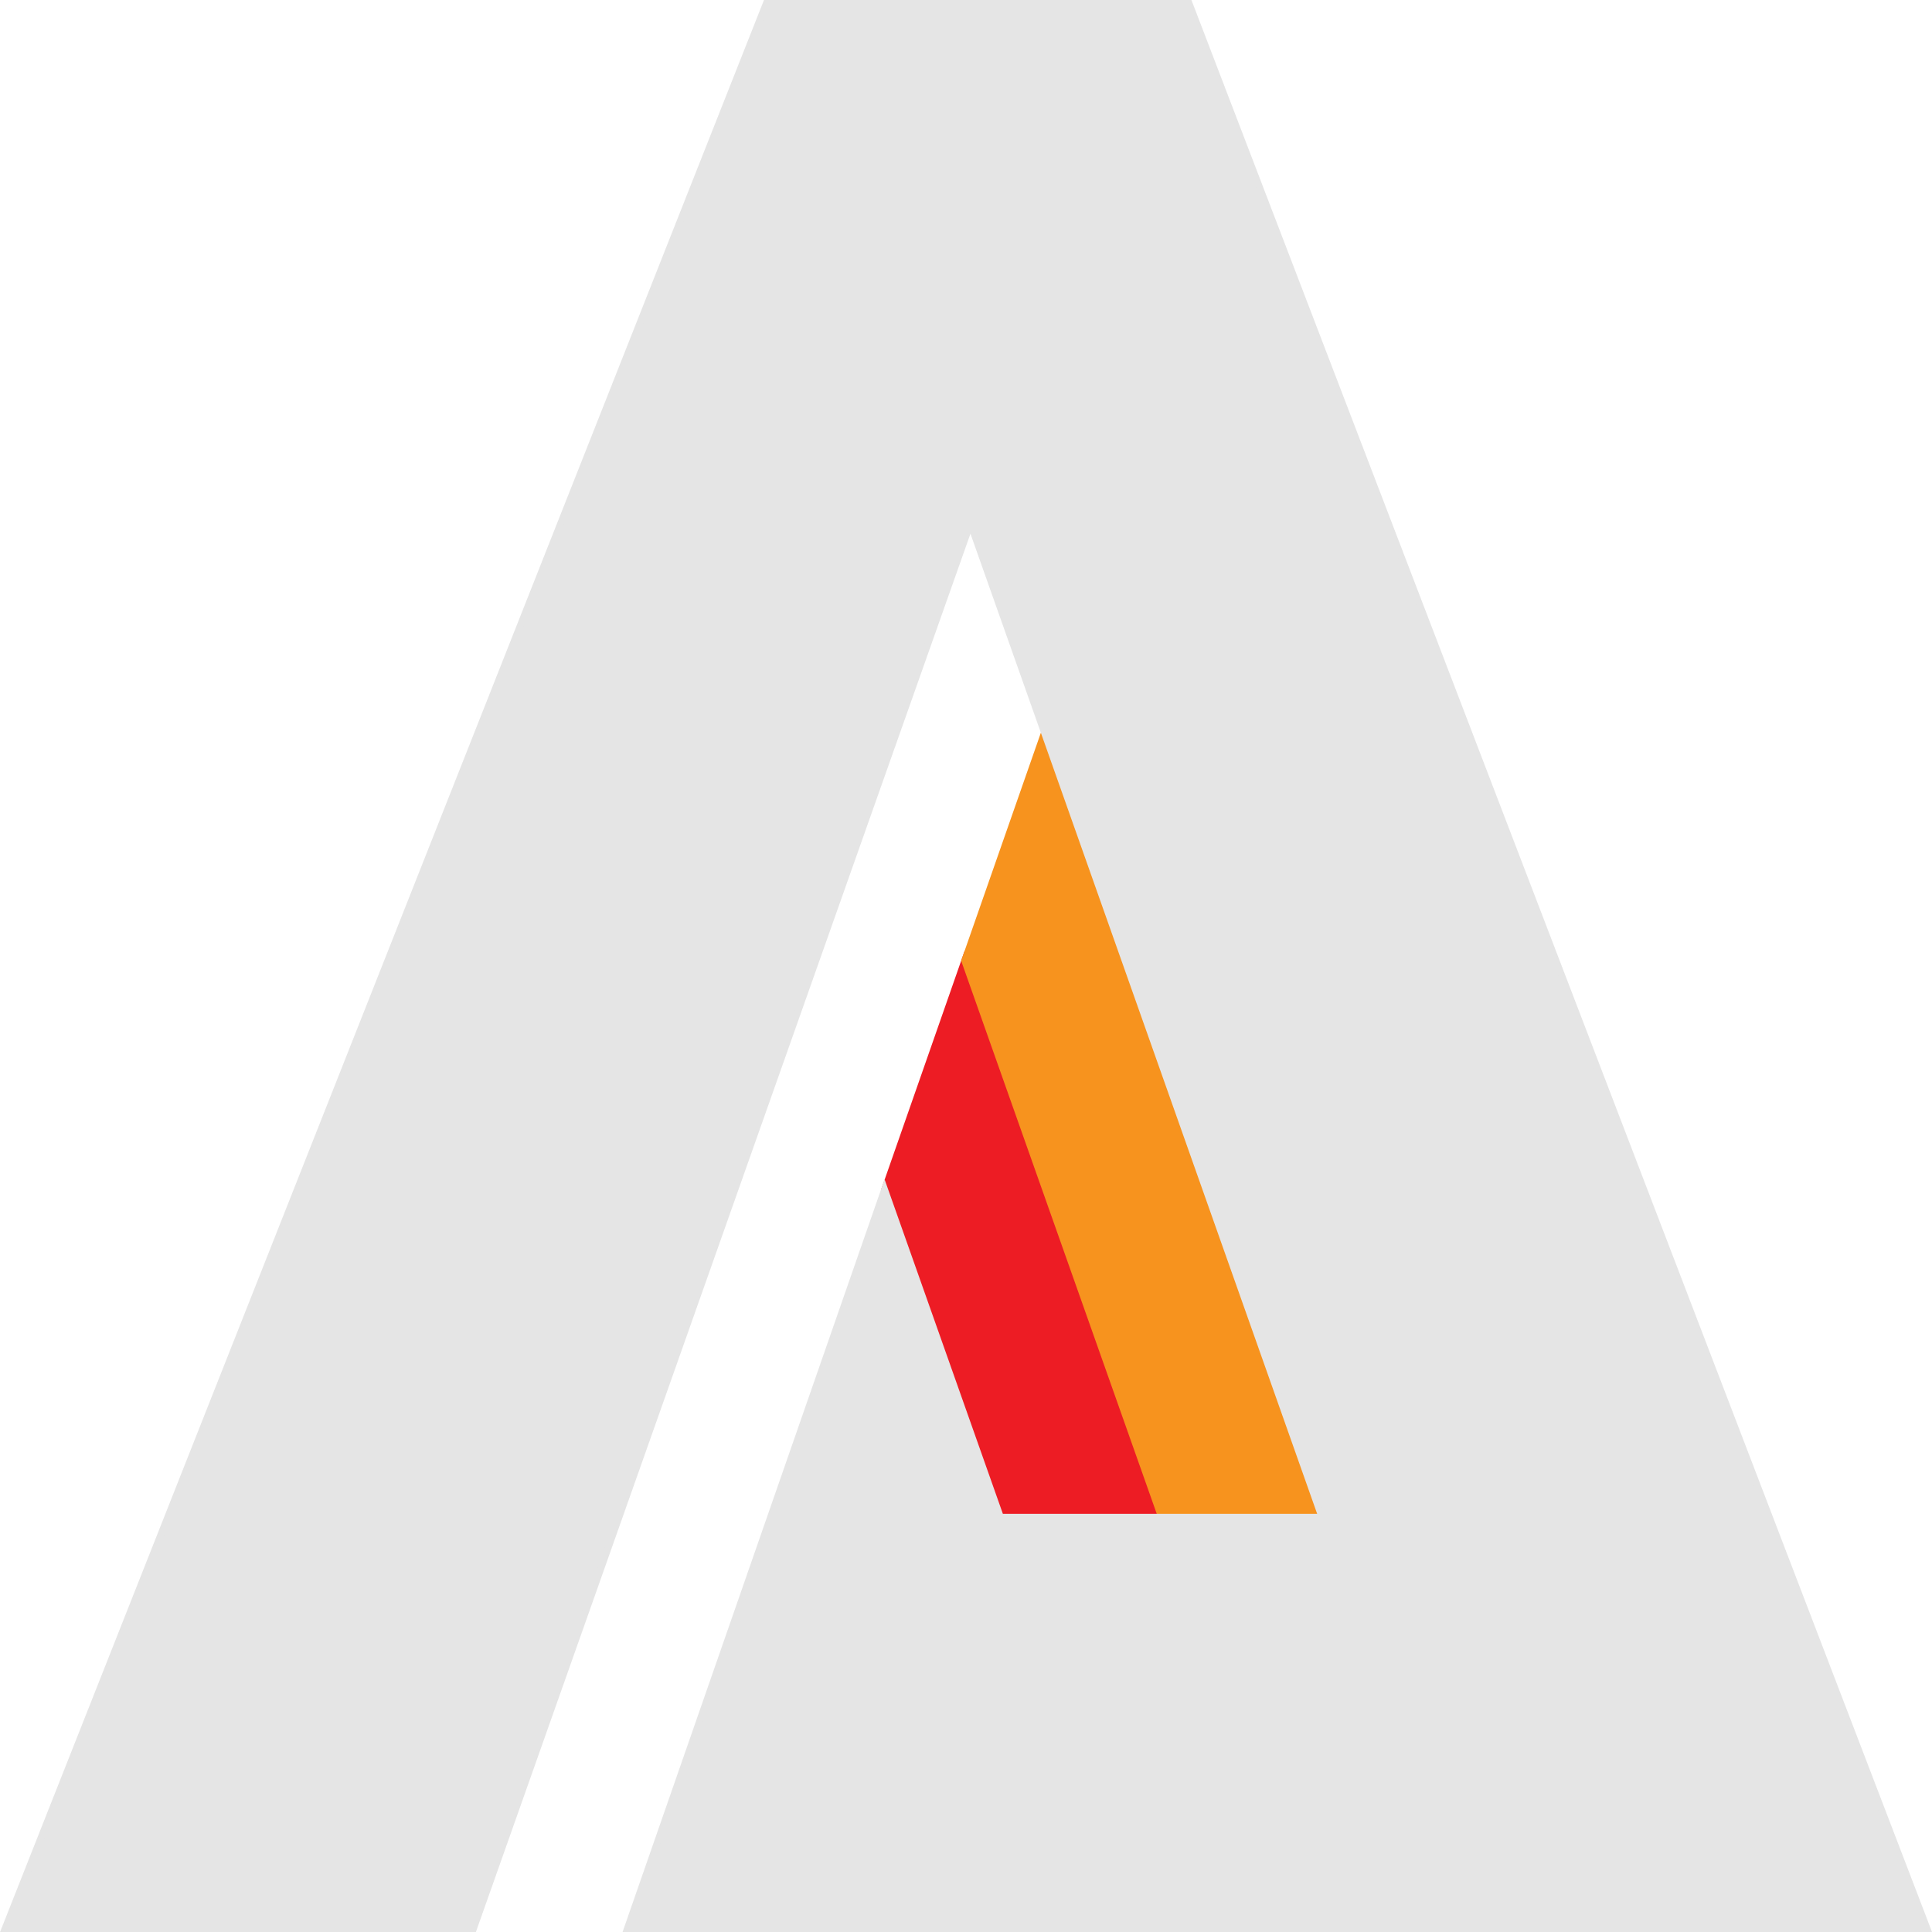 <?xml version="1.0" encoding="UTF-8"?><svg width="295" height="295" enable-background="new 0 0 312 312" version="1.1" viewBox="0 0 295 295" xml:space="preserve" xmlns="http://www.w3.org/2000/svg"><g stroke-width="1.02"><path d="m147.3 146.7-12.2 34.9 17.7 50.05h24.54z" fill="#ed1c24" stroke="#ed1c24"/><path d="m159.5 111.8-12.2 34.9 30.04 84.94h24.54z" fill="#f7931e" stroke="#f7931e"/></g><path d="m117 0.51h64.57l112.7 294-198.5 2e-4 39.3-112.9 17.7 50.05h49.07l-53.66-151.7-75.9 214.6h-71.55z" fill="#e5e5e5" stroke="#e5e5e5" stroke-width="1.02"/></svg>